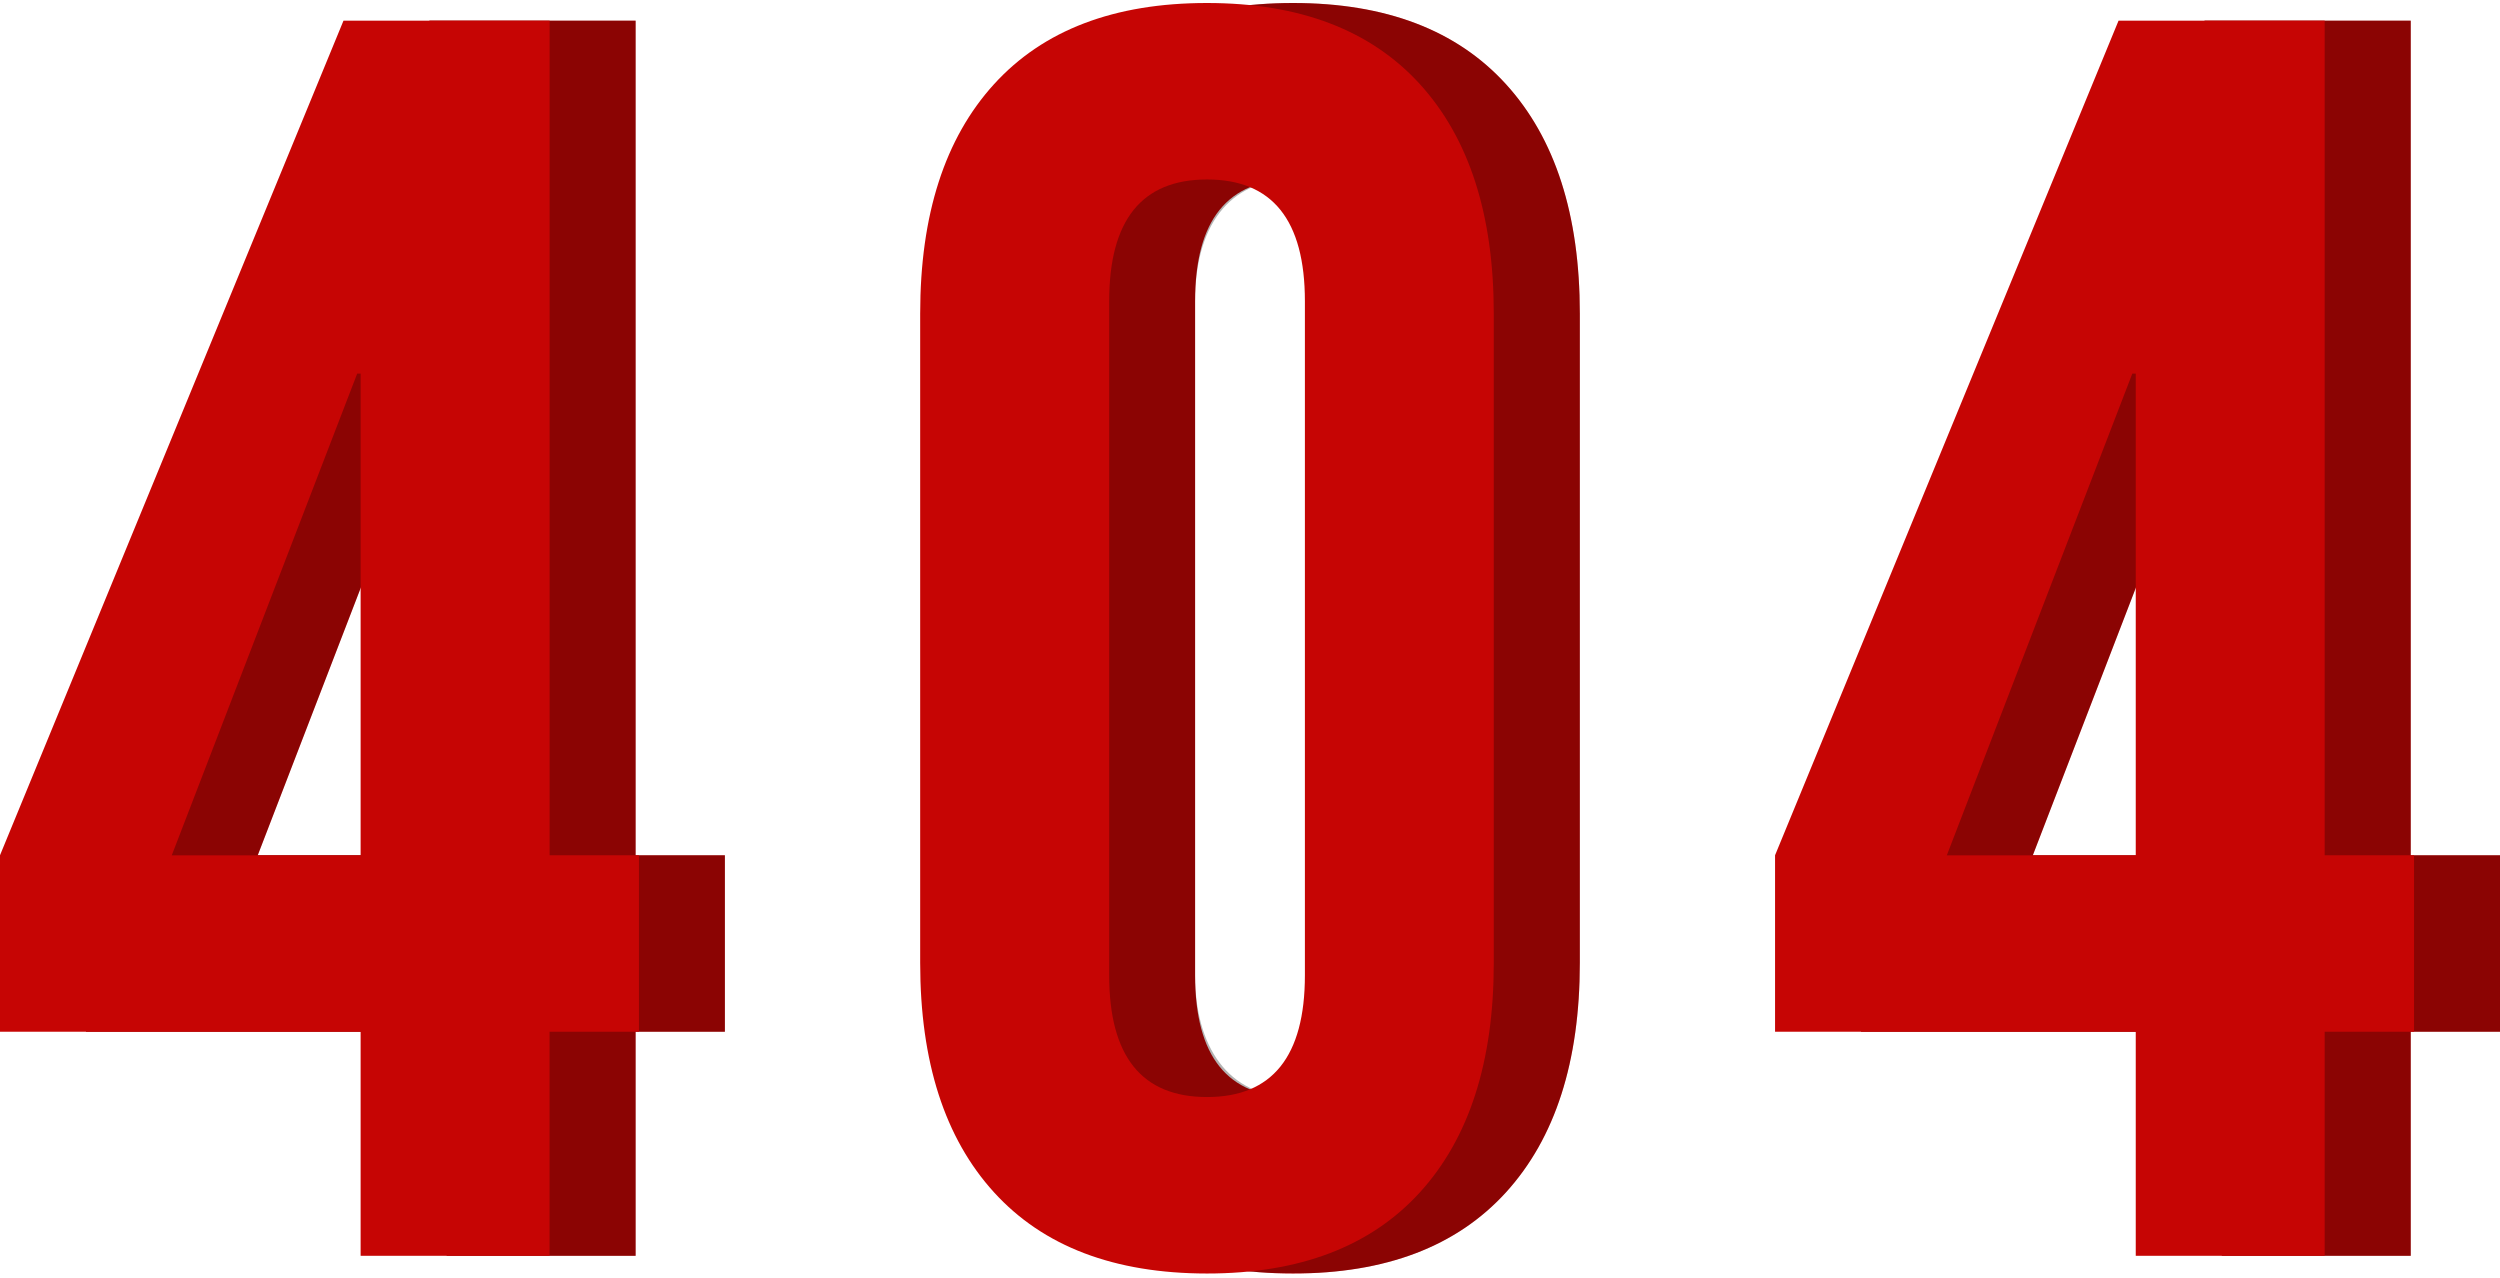 <svg width="266" height="136" viewBox="0 0 266 136" fill="none" xmlns="http://www.w3.org/2000/svg">
<g clip-path="url(#clip0_252_1154)">
<path d="M47.526 109.777H9.148V91L45.698 2.196H67.629V91H77.127V109.777H67.629V133.619H47.526V109.777ZM47.526 91V39.749H47.162L27.423 91H47.526Z" fill="#C60504"/>
<g opacity="0.3">
<path d="M47.526 109.777H9.148V91L45.698 2.196H67.629V91H77.127V109.777H67.629V133.619H47.526V109.777ZM47.526 91V39.749H47.162L27.423 91H47.526Z" fill="black"/>
</g>
<path d="M38.37 109.777H0V91L36.549 2.196H58.48V91H67.985V109.777H58.473V133.619H38.37V109.777ZM38.37 91V39.749H38.006L18.275 91.007H38.37V91Z" fill="#C60504"/>
<path d="M114.918 126.862C109.676 121.105 107.062 112.972 107.062 102.457V33.364C107.062 22.849 109.683 14.716 114.918 8.959C120.153 3.201 127.708 0.319 137.577 0.319C147.447 0.319 154.995 3.201 160.237 8.959C165.471 14.716 168.092 22.849 168.092 33.364V102.457C168.092 112.972 165.471 121.105 160.237 126.862C154.995 132.62 147.447 135.502 137.577 135.502C127.708 135.495 120.153 132.62 114.918 126.862ZM147.989 103.77V32.051C147.989 23.412 144.519 19.096 137.57 19.096C130.629 19.096 127.158 23.412 127.158 32.051V103.77C127.158 112.409 130.629 116.725 137.57 116.725C144.519 116.725 147.989 112.402 147.989 103.77Z" fill="#C60504"/>
<g opacity="0.3">
<path d="M160.23 8.959C154.995 3.201 147.44 0.319 137.577 0.319C127.708 0.319 120.153 3.201 114.918 8.959C109.676 14.716 107.062 22.849 107.062 33.364V102.457C107.062 112.972 109.683 121.105 114.918 126.862C120.153 132.62 127.708 135.502 137.577 135.502C147.447 135.502 154.995 132.627 160.237 126.862C165.471 121.105 168.092 112.972 168.092 102.457V33.364C168.092 22.849 165.471 14.716 160.23 8.959ZM147.989 103.77C147.989 112.409 144.519 116.725 137.57 116.725C130.629 116.725 127.158 111.303 127.158 103.77V32.051C127.158 24.218 130.629 19.096 137.57 19.096C144.512 19.096 147.989 23.412 147.989 32.051V103.77Z" fill="black"/>
</g>
<path d="M105.763 126.862C100.521 121.105 97.907 112.972 97.907 102.457V33.364C97.907 22.849 100.528 14.716 105.763 8.959C111.004 3.201 118.553 0.319 128.422 0.319C138.291 0.319 145.84 3.201 151.082 8.959C156.316 14.716 158.937 22.849 158.937 33.364V102.457C158.937 112.972 156.316 121.105 151.082 126.862C145.84 132.62 138.291 135.502 128.422 135.502C118.553 135.495 111.004 132.62 105.763 126.862ZM138.841 103.77V32.051C138.841 23.412 135.371 19.096 128.429 19.096C121.488 19.096 118.017 23.412 118.017 32.051V103.77C118.017 112.409 121.488 116.725 128.429 116.725C135.363 116.725 138.841 112.402 138.841 103.77Z" fill="#C60504"/>
<path d="M236.392 109.777H198.015V91L234.571 2.196H256.502V91H266.007V109.777H256.502V133.619H236.399V109.777H236.392ZM236.392 91V39.749H236.028L216.289 91.007H236.392V91Z" fill="#C60504"/>
<g opacity="0.3">
<path d="M236.392 109.777H198.015V91L234.571 2.196H256.502V91H266.007V109.777H256.502V133.619H236.399V109.777H236.392ZM236.392 91V39.749H236.028L216.289 91.007H236.392V91Z" fill="black"/>
</g>
<path d="M227.244 109.777H188.866V91L225.415 2.196H247.346V91H256.852V109.777H247.346V133.619H227.244V109.777ZM227.244 91V39.749H226.879L207.141 91.007H227.244V91Z" fill="#C60504"/>
</g>
<defs>
<clipPath id="clip0_252_1154">
<rect width="266" height="135.175" fill="white" transform="translate(0 0.319)"/>
</clipPath>
</defs>
</svg>
